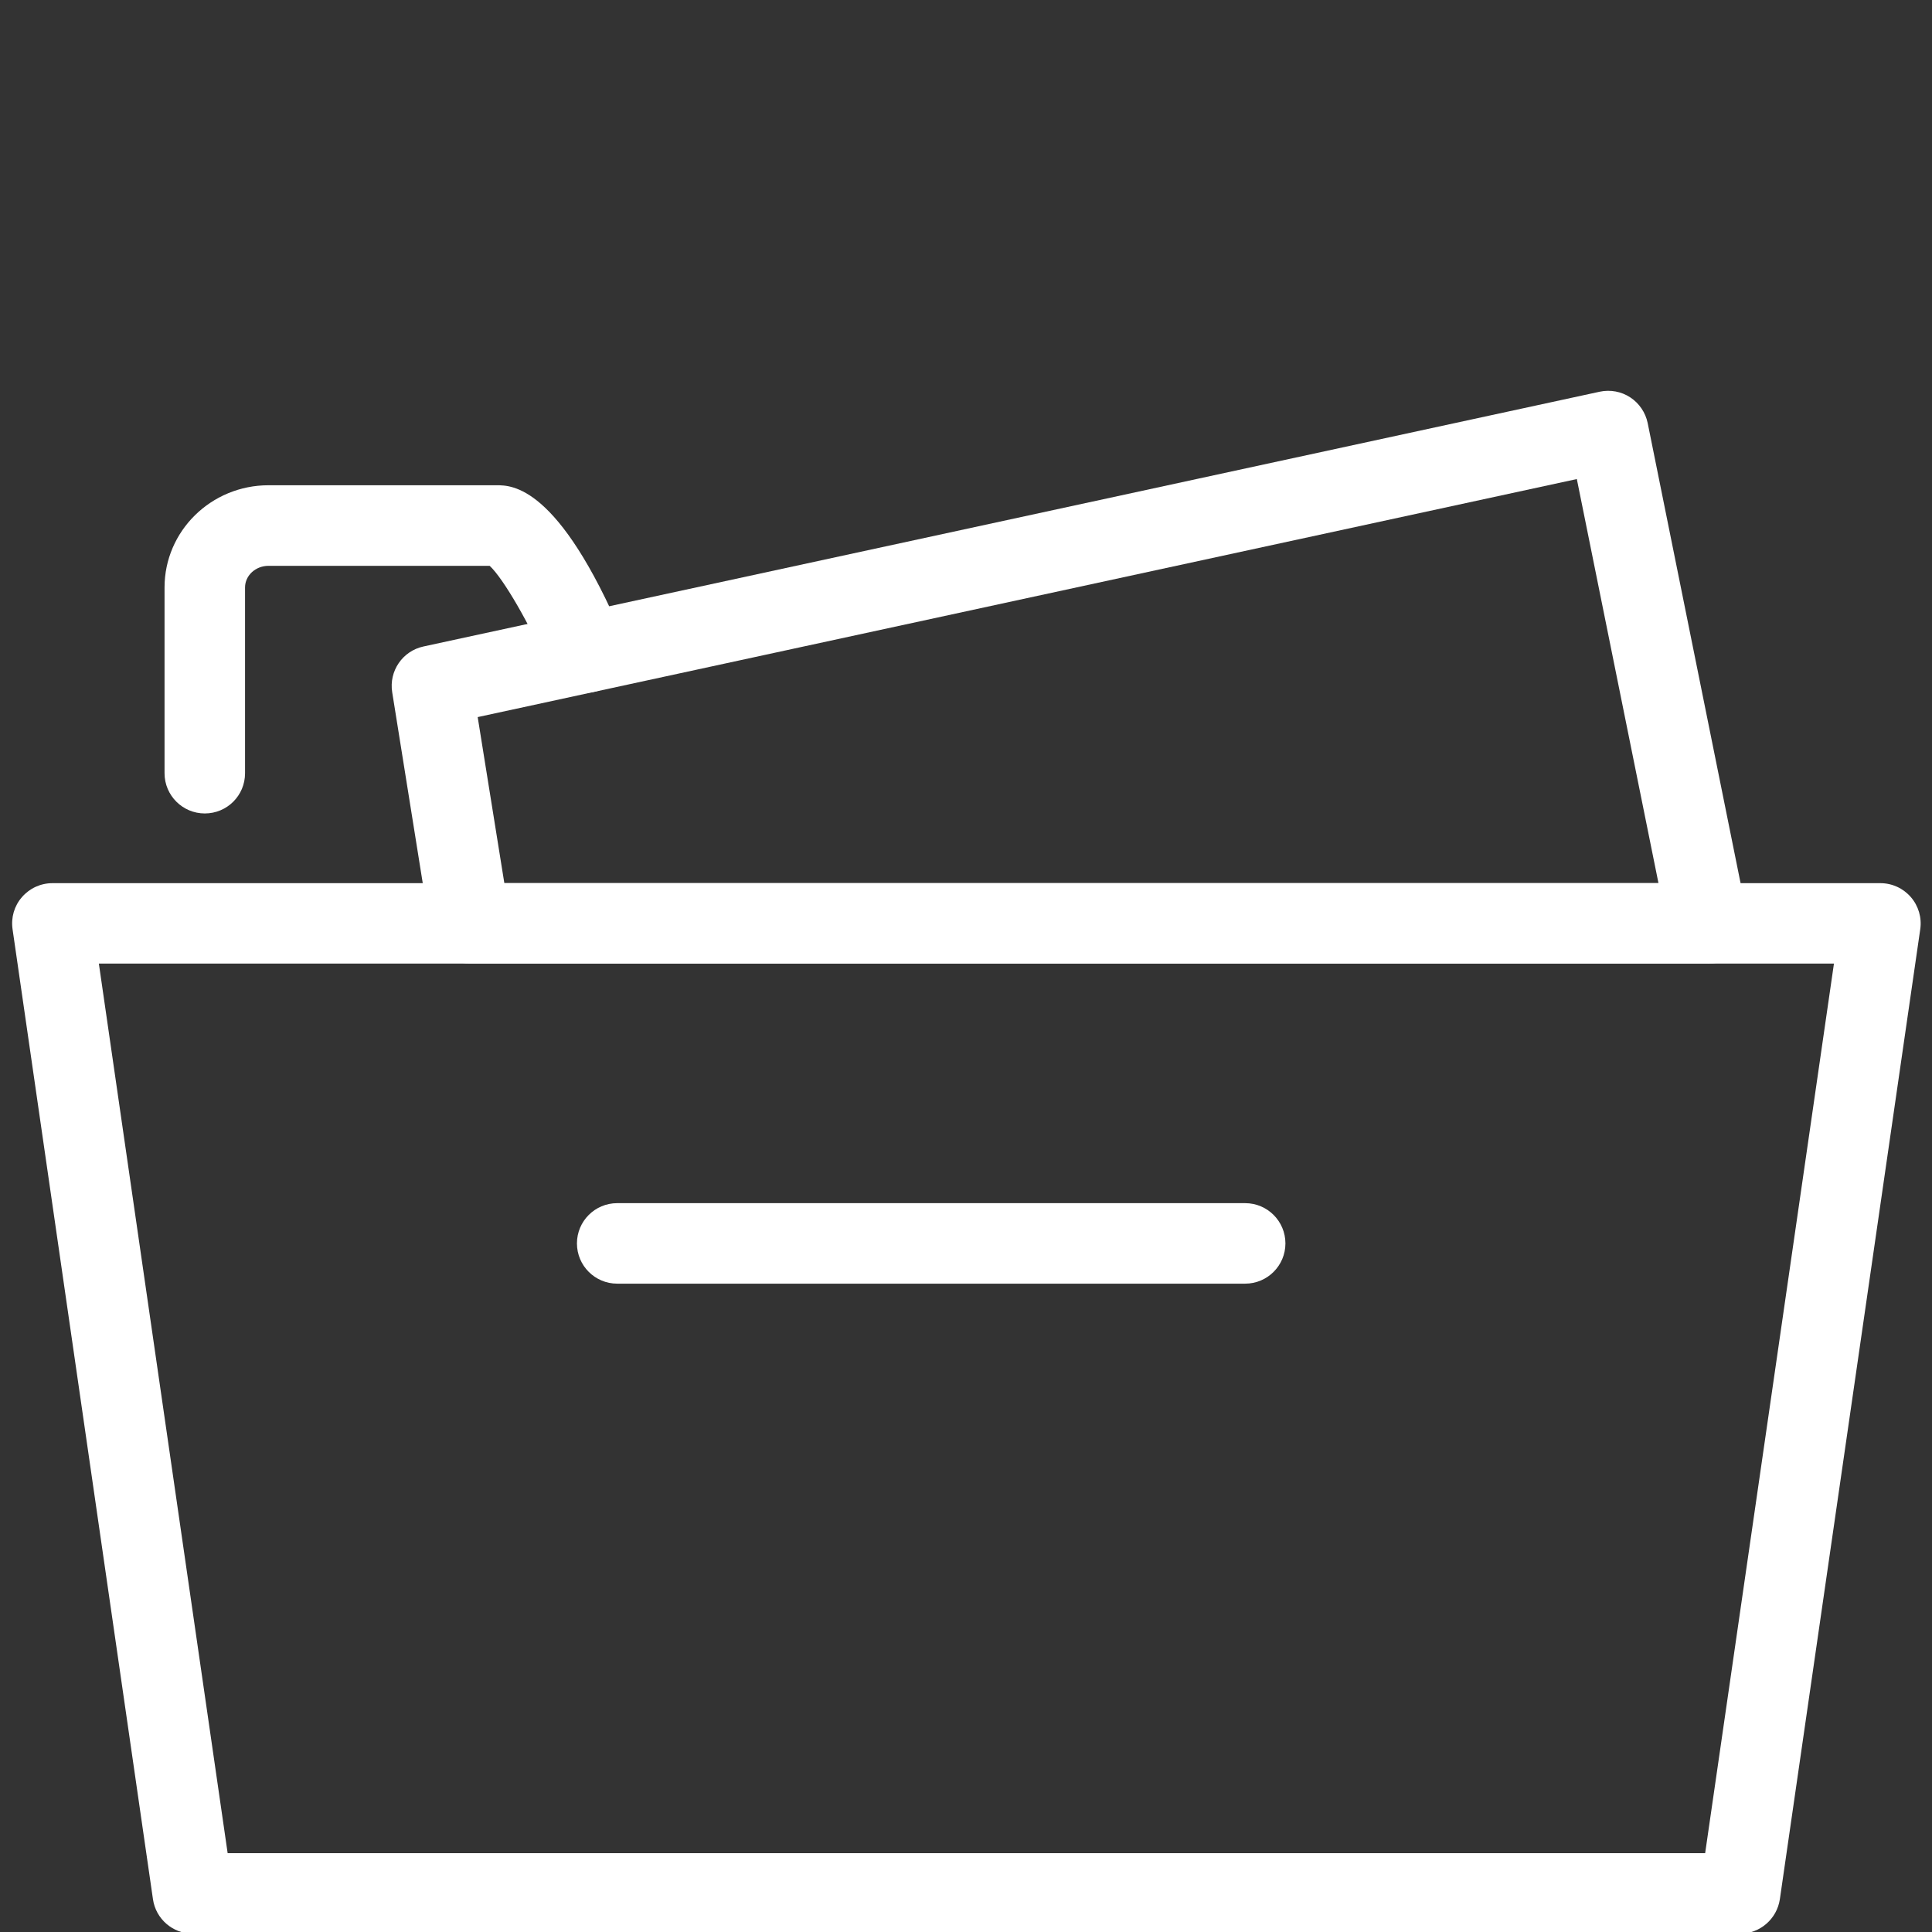 <?xml version="1.0" encoding="utf-8"?>
<!-- Generator: Adobe Illustrator 18.1.0, SVG Export Plug-In . SVG Version: 6.00 Build 0)  -->
<svg version="1.1" id="Layer_1" xmlns="http://www.w3.org/2000/svg" xmlns:xlink="http://www.w3.org/1999/xlink" x="0px" y="0px"
	 width="24px" height="24px" viewBox="0 0 24 24" enable-background="new 0 0 24 24" xml:space="preserve" fill="#fff">
<rect x="0" y="0" width="24" height="24" fill="#333333" stroke="none"/>
<g>
	<path d="M21.614,24.021H2.395c-0.248,0-0.46-0.183-0.495-0.429L0.156,11.543c-0.021-0.144,0.021-0.29,0.117-0.399
		c0.095-0.11,0.233-0.173,0.378-0.173h22.708c0.145,0,0.283,0.063,0.378,0.173
		c0.095,0.109,0.138,0.255,0.117,0.399l-1.744,12.05C22.073,23.839,21.862,24.021,21.614,24.021z M2.828,23.021
		h18.354l1.6-11.051H1.228L2.828,23.021z"/>
	<path d="M2.544,10.105c-0.276,0-0.5-0.224-0.5-0.5V7.297c0-0.7,0.579-1.269,1.291-1.269h2.834
		c0.19,0,0.767,0,1.568,1.881C7.846,8.164,7.728,8.457,7.474,8.565C7.218,8.674,6.926,8.555,6.817,8.302
		C6.586,7.76,6.252,7.185,6.083,7.029H3.335c-0.161,0-0.291,0.121-0.291,0.269v2.308
		C3.044,9.882,2.821,10.105,2.544,10.105z"/>
	<path d="M15.468,15.946H7.667c-0.276,0-0.5-0.224-0.5-0.5s0.224-0.5,0.5-0.5h7.801c0.276,0,0.5,0.224,0.5,0.5
		S15.744,15.946,15.468,15.946z"/>
	<path d="M21.232,11.97c-0.005,0.001-0.013,0.001-0.019,0H5.838c-0.246,0-0.455-0.178-0.494-0.421L4.872,8.599
		c-0.042-0.262,0.128-0.512,0.388-0.568l14.612-3.165c0.131-0.028,0.268-0.003,0.379,0.07
		c0.112,0.073,0.19,0.189,0.217,0.319l1.208,5.983c0.037,0.069,0.057,0.148,0.057,0.231
		C21.732,11.747,21.509,11.97,21.232,11.97z M6.265,10.97h14.337l-1.014-5.019L5.934,8.908L6.265,10.97z"/>
</g>
<rect y="0" fill="none" width="24" height="24"/>
</svg>
